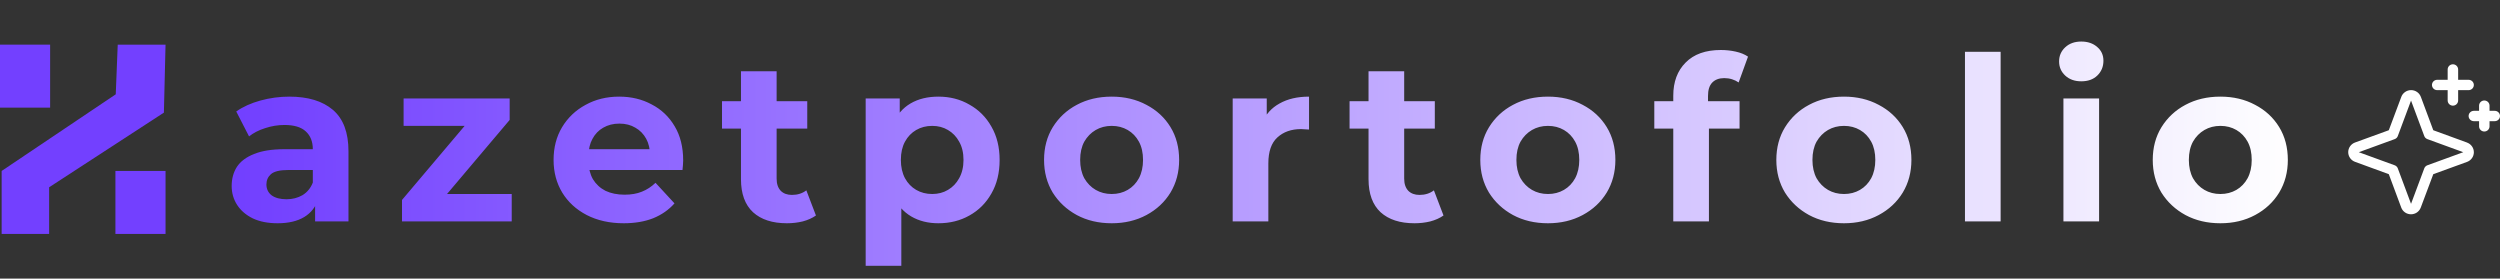 <svg width="1400" height="156" viewBox="0 0 1400 156" fill="none" xmlns="http://www.w3.org/2000/svg">
<rect x="0" y="0" width="1400" height="156" fill="#333333" stroke="none"/>
<rect x="64.634" y="95.728" width="28.07" height="35.272" fill="#7340FF"/>
<rect y="25" width="28.07" height="35.272" fill="#7340FF"/>
<path d="M27.516 131H0.923V95.729L64.819 52.806L65.927 25H92.704L91.781 63.07L27.516 104.873V131Z" fill="#7340FF"/>
<path d="M176.456 124V110.56L175.176 107.616V83.552C175.176 79.285 173.853 75.957 171.208 73.568C168.648 71.179 164.68 69.984 159.304 69.984C155.635 69.984 152.008 70.581 148.424 71.776C144.925 72.885 141.939 74.421 139.464 76.384L132.296 62.432C136.051 59.787 140.573 57.739 145.864 56.288C151.155 54.837 156.531 54.112 161.992 54.112C172.488 54.112 180.637 56.587 186.44 61.536C192.243 66.485 195.144 74.208 195.144 84.704V124H176.456ZM155.464 125.024C150.088 125.024 145.48 124.128 141.64 122.336C137.8 120.459 134.856 117.941 132.808 114.784C130.76 111.627 129.736 108.085 129.736 104.16C129.736 100.064 130.717 96.48 132.68 93.408C134.728 90.336 137.928 87.947 142.28 86.24C146.632 84.448 152.307 83.552 159.304 83.552H177.608V95.2H161.48C156.787 95.2 153.544 95.968 151.752 97.504C150.045 99.04 149.192 100.96 149.192 103.264C149.192 105.824 150.173 107.872 152.136 109.408C154.184 110.859 156.957 111.584 160.456 111.584C163.784 111.584 166.771 110.816 169.416 109.28C172.061 107.659 173.981 105.312 175.176 102.24L178.248 111.456C176.797 115.893 174.152 119.264 170.312 121.568C166.472 123.872 161.523 125.024 155.464 125.024ZM225.12 124V111.968L265.824 63.84L269.28 70.496H226.016V55.136H285.408V67.168L244.704 115.296L241.12 108.64H286.56V124H225.12ZM349.297 125.024C341.446 125.024 334.534 123.488 328.561 120.416C322.673 117.344 318.108 113.163 314.865 107.872C311.622 102.496 310.001 96.395 310.001 89.568C310.001 82.656 311.58 76.555 314.737 71.264C317.98 65.888 322.374 61.707 327.921 58.72C333.468 55.648 339.74 54.112 346.737 54.112C353.478 54.112 359.537 55.563 364.913 58.464C370.374 61.28 374.684 65.376 377.841 70.752C380.998 76.043 382.577 82.4 382.577 89.824C382.577 90.592 382.534 91.488 382.449 92.512C382.364 93.451 382.278 94.347 382.193 95.2H326.257V83.552H371.697L364.017 87.008C364.017 83.424 363.292 80.309 361.841 77.664C360.39 75.019 358.385 72.971 355.825 71.52C353.265 69.984 350.278 69.216 346.865 69.216C343.452 69.216 340.422 69.984 337.777 71.52C335.217 72.971 333.212 75.061 331.761 77.792C330.31 80.437 329.585 83.595 329.585 87.264V90.336C329.585 94.091 330.396 97.419 332.017 100.32C333.724 103.136 336.07 105.312 339.057 106.848C342.129 108.299 345.713 109.024 349.809 109.024C353.478 109.024 356.678 108.469 359.409 107.36C362.225 106.251 364.785 104.587 367.089 102.368L377.713 113.888C374.556 117.472 370.588 120.245 365.809 122.208C361.03 124.085 355.526 125.024 349.297 125.024ZM440.671 125.024C432.564 125.024 426.25 122.976 421.727 118.88C417.204 114.699 414.943 108.512 414.943 100.32V39.904H434.911V100.064C434.911 102.965 435.679 105.227 437.215 106.848C438.751 108.384 440.842 109.152 443.487 109.152C446.644 109.152 449.332 108.299 451.551 106.592L456.927 120.672C454.879 122.123 452.404 123.232 449.503 124C446.687 124.683 443.743 125.024 440.671 125.024ZM404.319 72.032V56.672H452.063V72.032H404.319ZM525.48 125.024C519.677 125.024 514.6 123.744 510.248 121.184C505.896 118.624 502.483 114.741 500.008 109.536C497.619 104.245 496.424 97.589 496.424 89.568C496.424 81.461 497.576 74.805 499.88 69.6C502.184 64.395 505.512 60.512 509.864 57.952C514.216 55.392 519.421 54.112 525.48 54.112C531.965 54.112 537.768 55.605 542.888 58.592C548.093 61.493 552.189 65.589 555.176 70.88C558.248 76.171 559.784 82.4 559.784 89.568C559.784 96.821 558.248 103.093 555.176 108.384C552.189 113.675 548.093 117.771 542.888 120.672C537.768 123.573 531.965 125.024 525.48 125.024ZM484.776 148.832V55.136H503.848V69.216L503.464 89.696L504.744 110.048V148.832H484.776ZM522.024 108.64C525.352 108.64 528.296 107.872 530.856 106.336C533.501 104.8 535.592 102.624 537.128 99.808C538.749 96.907 539.56 93.493 539.56 89.568C539.56 85.557 538.749 82.144 537.128 79.328C535.592 76.512 533.501 74.336 530.856 72.8C528.296 71.264 525.352 70.496 522.024 70.496C518.696 70.496 515.709 71.264 513.064 72.8C510.419 74.336 508.328 76.512 506.792 79.328C505.256 82.144 504.488 85.557 504.488 89.568C504.488 93.493 505.256 96.907 506.792 99.808C508.328 102.624 510.419 104.8 513.064 106.336C515.709 107.872 518.696 108.64 522.024 108.64ZM622.559 125.024C615.22 125.024 608.692 123.488 602.975 120.416C597.343 117.344 592.863 113.163 589.535 107.872C586.292 102.496 584.671 96.395 584.671 89.568C584.671 82.656 586.292 76.555 589.535 71.264C592.863 65.888 597.343 61.707 602.975 58.72C608.692 55.648 615.22 54.112 622.559 54.112C629.812 54.112 636.298 55.648 642.015 58.72C647.732 61.707 652.212 65.845 655.455 71.136C658.698 76.427 660.319 82.571 660.319 89.568C660.319 96.395 658.698 102.496 655.455 107.872C652.212 113.163 647.732 117.344 642.015 120.416C636.298 123.488 629.812 125.024 622.559 125.024ZM622.559 108.64C625.887 108.64 628.874 107.872 631.519 106.336C634.164 104.8 636.255 102.624 637.791 99.808C639.327 96.907 640.095 93.493 640.095 89.568C640.095 85.557 639.327 82.144 637.791 79.328C636.255 76.512 634.164 74.336 631.519 72.8C628.874 71.264 625.887 70.496 622.559 70.496C619.231 70.496 616.244 71.264 613.599 72.8C610.954 74.336 608.82 76.512 607.199 79.328C605.663 82.144 604.895 85.557 604.895 89.568C604.895 93.493 605.663 96.907 607.199 99.808C608.82 102.624 610.954 104.8 613.599 106.336C616.244 107.872 619.231 108.64 622.559 108.64ZM690.306 124V55.136H709.378V74.592L706.69 68.96C708.738 64.096 712.023 60.427 716.546 57.952C721.069 55.392 726.573 54.112 733.058 54.112V72.544C732.205 72.459 731.437 72.416 730.754 72.416C730.071 72.331 729.346 72.288 728.578 72.288C723.117 72.288 718.679 73.867 715.266 77.024C711.938 80.096 710.274 84.917 710.274 91.488V124H690.306ZM792.106 125.024C783.999 125.024 777.685 122.976 773.162 118.88C768.639 114.699 766.378 108.512 766.378 100.32V39.904H786.346V100.064C786.346 102.965 787.114 105.227 788.65 106.848C790.186 108.384 792.277 109.152 794.922 109.152C798.079 109.152 800.767 108.299 802.986 106.592L808.362 120.672C806.314 122.123 803.839 123.232 800.938 124C798.122 124.683 795.178 125.024 792.106 125.024ZM755.754 72.032V56.672H803.498V72.032H755.754ZM866.854 125.024C859.515 125.024 852.987 123.488 847.27 120.416C841.638 117.344 837.158 113.163 833.83 107.872C830.587 102.496 828.966 96.395 828.966 89.568C828.966 82.656 830.587 76.555 833.83 71.264C837.158 65.888 841.638 61.707 847.27 58.72C852.987 55.648 859.515 54.112 866.854 54.112C874.107 54.112 880.593 55.648 886.31 58.72C892.027 61.707 896.507 65.845 899.75 71.136C902.993 76.427 904.614 82.571 904.614 89.568C904.614 96.395 902.993 102.496 899.75 107.872C896.507 113.163 892.027 117.344 886.31 120.416C880.593 123.488 874.107 125.024 866.854 125.024ZM866.854 108.64C870.182 108.64 873.169 107.872 875.814 106.336C878.459 104.8 880.55 102.624 882.086 99.808C883.622 96.907 884.39 93.493 884.39 89.568C884.39 85.557 883.622 82.144 882.086 79.328C880.55 76.512 878.459 74.336 875.814 72.8C873.169 71.264 870.182 70.496 866.854 70.496C863.526 70.496 860.539 71.264 857.894 72.8C855.249 74.336 853.115 76.512 851.494 79.328C849.958 82.144 849.19 85.557 849.19 89.568C849.19 93.493 849.958 96.907 851.494 99.808C853.115 102.624 855.249 104.8 857.894 106.336C860.539 107.872 863.526 108.64 866.854 108.64ZM937.033 124V53.6C937.033 45.835 939.337 39.648 943.945 35.04C948.553 30.347 955.124 28 963.657 28C966.558 28 969.332 28.299 971.977 28.896C974.708 29.493 977.012 30.432 978.889 31.712L973.641 46.176C972.532 45.408 971.294 44.811 969.929 44.384C968.564 43.957 967.113 43.744 965.577 43.744C962.676 43.744 960.414 44.597 958.793 46.304C957.257 47.925 956.489 50.4 956.489 53.728V60.128L957.001 68.704V124H937.033ZM926.409 72.032V56.672H974.153V72.032H926.409ZM1032.63 125.024C1025.3 125.024 1018.77 123.488 1013.05 120.416C1007.42 117.344 1002.94 113.163 999.61 107.872C996.367 102.496 994.746 96.395 994.746 89.568C994.746 82.656 996.367 76.555 999.61 71.264C1002.94 65.888 1007.42 61.707 1013.05 58.72C1018.77 55.648 1025.3 54.112 1032.63 54.112C1039.89 54.112 1046.37 55.648 1052.09 58.72C1057.81 61.707 1062.29 65.845 1065.53 71.136C1068.77 76.427 1070.39 82.571 1070.39 89.568C1070.39 96.395 1068.77 102.496 1065.53 107.872C1062.29 113.163 1057.81 117.344 1052.09 120.416C1046.37 123.488 1039.89 125.024 1032.63 125.024ZM1032.63 108.64C1035.96 108.64 1038.95 107.872 1041.59 106.336C1044.24 104.8 1046.33 102.624 1047.87 99.808C1049.4 96.907 1050.17 93.493 1050.17 89.568C1050.17 85.557 1049.4 82.144 1047.87 79.328C1046.33 76.512 1044.24 74.336 1041.59 72.8C1038.95 71.264 1035.96 70.496 1032.63 70.496C1029.31 70.496 1026.32 71.264 1023.67 72.8C1021.03 74.336 1018.9 76.512 1017.27 79.328C1015.74 82.144 1014.97 85.557 1014.97 89.568C1014.97 93.493 1015.74 96.907 1017.27 99.808C1018.9 102.624 1021.03 104.8 1023.67 106.336C1026.32 107.872 1029.31 108.64 1032.63 108.64ZM1100.38 124V29.024H1120.35V124H1100.38ZM1155.52 124V55.136H1175.49V124H1155.52ZM1165.5 45.536C1161.84 45.536 1158.85 44.469 1156.54 42.336C1154.24 40.203 1153.09 37.557 1153.09 34.4C1153.09 31.243 1154.24 28.597 1156.54 26.464C1158.85 24.331 1161.84 23.264 1165.5 23.264C1169.17 23.264 1172.16 24.288 1174.46 26.336C1176.77 28.299 1177.92 30.859 1177.92 34.016C1177.92 37.344 1176.77 40.117 1174.46 42.336C1172.25 44.469 1169.26 45.536 1165.5 45.536ZM1243.43 125.024C1236.09 125.024 1229.56 123.488 1223.84 120.416C1218.21 117.344 1213.73 113.163 1210.4 107.872C1207.16 102.496 1205.54 96.395 1205.54 89.568C1205.54 82.656 1207.16 76.555 1210.4 71.264C1213.73 65.888 1218.21 61.707 1223.84 58.72C1229.56 55.648 1236.09 54.112 1243.43 54.112C1250.68 54.112 1257.17 55.648 1262.88 58.72C1268.6 61.707 1273.08 65.845 1276.32 71.136C1279.57 76.427 1281.19 82.571 1281.19 89.568C1281.19 96.395 1279.57 102.496 1276.32 107.872C1273.08 113.163 1268.6 117.344 1262.88 120.416C1257.17 123.488 1250.68 125.024 1243.43 125.024ZM1243.43 108.64C1246.76 108.64 1249.74 107.872 1252.39 106.336C1255.03 104.8 1257.12 102.624 1258.66 99.808C1260.2 96.907 1260.96 93.493 1260.96 89.568C1260.96 85.557 1260.2 82.144 1258.66 79.328C1257.12 76.512 1255.03 74.336 1252.39 72.8C1249.74 71.264 1246.76 70.496 1243.43 70.496C1240.1 70.496 1237.11 71.264 1234.47 72.8C1231.82 74.336 1229.69 76.512 1228.07 79.328C1226.53 82.144 1225.76 85.557 1225.76 89.568C1225.76 93.493 1226.53 96.907 1228.07 99.808C1229.69 102.624 1231.82 104.8 1234.47 106.336C1237.11 107.872 1240.1 108.64 1243.43 108.64Z" fill="url(#paint0_linear_13_49)"/>
<path d="M1381.53 79.824L1362.64 72.925L1355.68 54.238C1355.26 53.131 1354.52 52.176 1353.54 51.502C1352.56 50.827 1351.4 50.465 1350.2 50.465C1349.01 50.465 1347.85 50.827 1346.87 51.502C1345.89 52.176 1345.14 53.131 1344.73 54.238L1337.73 72.925L1318.82 79.803C1317.7 80.21 1316.73 80.947 1316.05 81.914C1315.37 82.881 1315 84.032 1315 85.211C1315 86.39 1315.37 87.541 1316.05 88.508C1316.73 89.475 1317.7 90.212 1318.82 90.619L1337.73 97.541L1344.69 116.228C1345.1 117.334 1345.84 118.289 1346.82 118.964C1347.8 119.638 1348.97 120 1350.16 120C1351.35 120 1352.52 119.638 1353.5 118.964C1354.47 118.289 1355.22 117.334 1355.63 116.228L1362.64 97.541L1381.55 90.663C1382.66 90.255 1383.63 89.519 1384.31 88.552C1385 87.584 1385.36 86.434 1385.36 85.254C1385.36 84.075 1385 82.925 1384.31 81.957C1383.63 80.99 1382.66 80.253 1381.55 79.846L1381.53 79.824ZM1359.34 92.552C1358.94 92.697 1358.58 92.926 1358.28 93.222C1357.98 93.518 1357.75 93.875 1357.6 94.268L1350.18 114.139L1342.77 94.283C1342.63 93.886 1342.4 93.525 1342.09 93.226C1341.79 92.927 1341.43 92.697 1341.02 92.552L1320.93 85.233L1341.02 77.913C1341.43 77.768 1341.79 77.538 1342.09 77.24C1342.4 76.941 1342.63 76.58 1342.77 76.183L1350.18 56.327L1357.59 76.183C1357.73 76.576 1357.97 76.933 1358.27 77.229C1358.57 77.525 1358.93 77.754 1359.32 77.898L1379.43 85.233L1359.34 92.552ZM1361.9 47.584C1361.9 46.816 1362.21 46.08 1362.76 45.536C1363.31 44.993 1364.06 44.688 1364.83 44.688H1370.69V38.896C1370.69 38.128 1371 37.391 1371.55 36.848C1372.1 36.305 1372.85 36 1373.63 36C1374.4 36 1375.15 36.305 1375.7 36.848C1376.25 37.391 1376.56 38.128 1376.56 38.896V44.688H1382.42C1383.19 44.688 1383.94 44.993 1384.49 45.536C1385.04 46.08 1385.35 46.816 1385.35 47.584C1385.35 48.352 1385.04 49.089 1384.49 49.632C1383.94 50.175 1383.19 50.48 1382.42 50.48H1376.56V56.272C1376.56 57.04 1376.25 57.777 1375.7 58.32C1375.15 58.863 1374.4 59.168 1373.63 59.168C1372.85 59.168 1372.1 58.863 1371.55 58.32C1371 57.777 1370.69 57.04 1370.69 56.272V50.48H1364.83C1364.06 50.48 1363.31 50.175 1362.76 49.632C1362.21 49.089 1361.9 48.352 1361.9 47.584ZM1400 64.96C1400 65.728 1399.69 66.465 1399.14 67.008C1398.59 67.551 1397.85 67.856 1397.07 67.856H1394.14V70.752C1394.14 71.521 1393.83 72.257 1393.28 72.8C1392.73 73.344 1391.99 73.649 1391.21 73.649C1390.43 73.649 1389.69 73.344 1389.14 72.8C1388.59 72.257 1388.28 71.521 1388.28 70.752V67.856H1385.35C1384.57 67.856 1383.82 67.551 1383.28 67.008C1382.73 66.465 1382.42 65.728 1382.42 64.96C1382.42 64.192 1382.73 63.456 1383.28 62.913C1383.82 62.37 1384.57 62.064 1385.35 62.064H1388.28V59.168C1388.28 58.4 1388.59 57.664 1389.14 57.12C1389.69 56.577 1390.43 56.272 1391.21 56.272C1391.99 56.272 1392.73 56.577 1393.28 57.12C1393.83 57.664 1394.14 58.4 1394.14 59.168V62.064H1397.07C1397.85 62.064 1398.59 62.37 1399.14 62.913C1399.69 63.456 1400 64.192 1400 64.96Z" fill="white"/>
<defs>
<linearGradient id="paint0_linear_13_49" x1="125" y1="78" x2="1286" y2="78" gradientUnits="userSpaceOnUse">
<stop stop-color="#713EFF"/>
<stop offset="1" stop-color="white"/>
</linearGradient>
</defs>
</svg>
